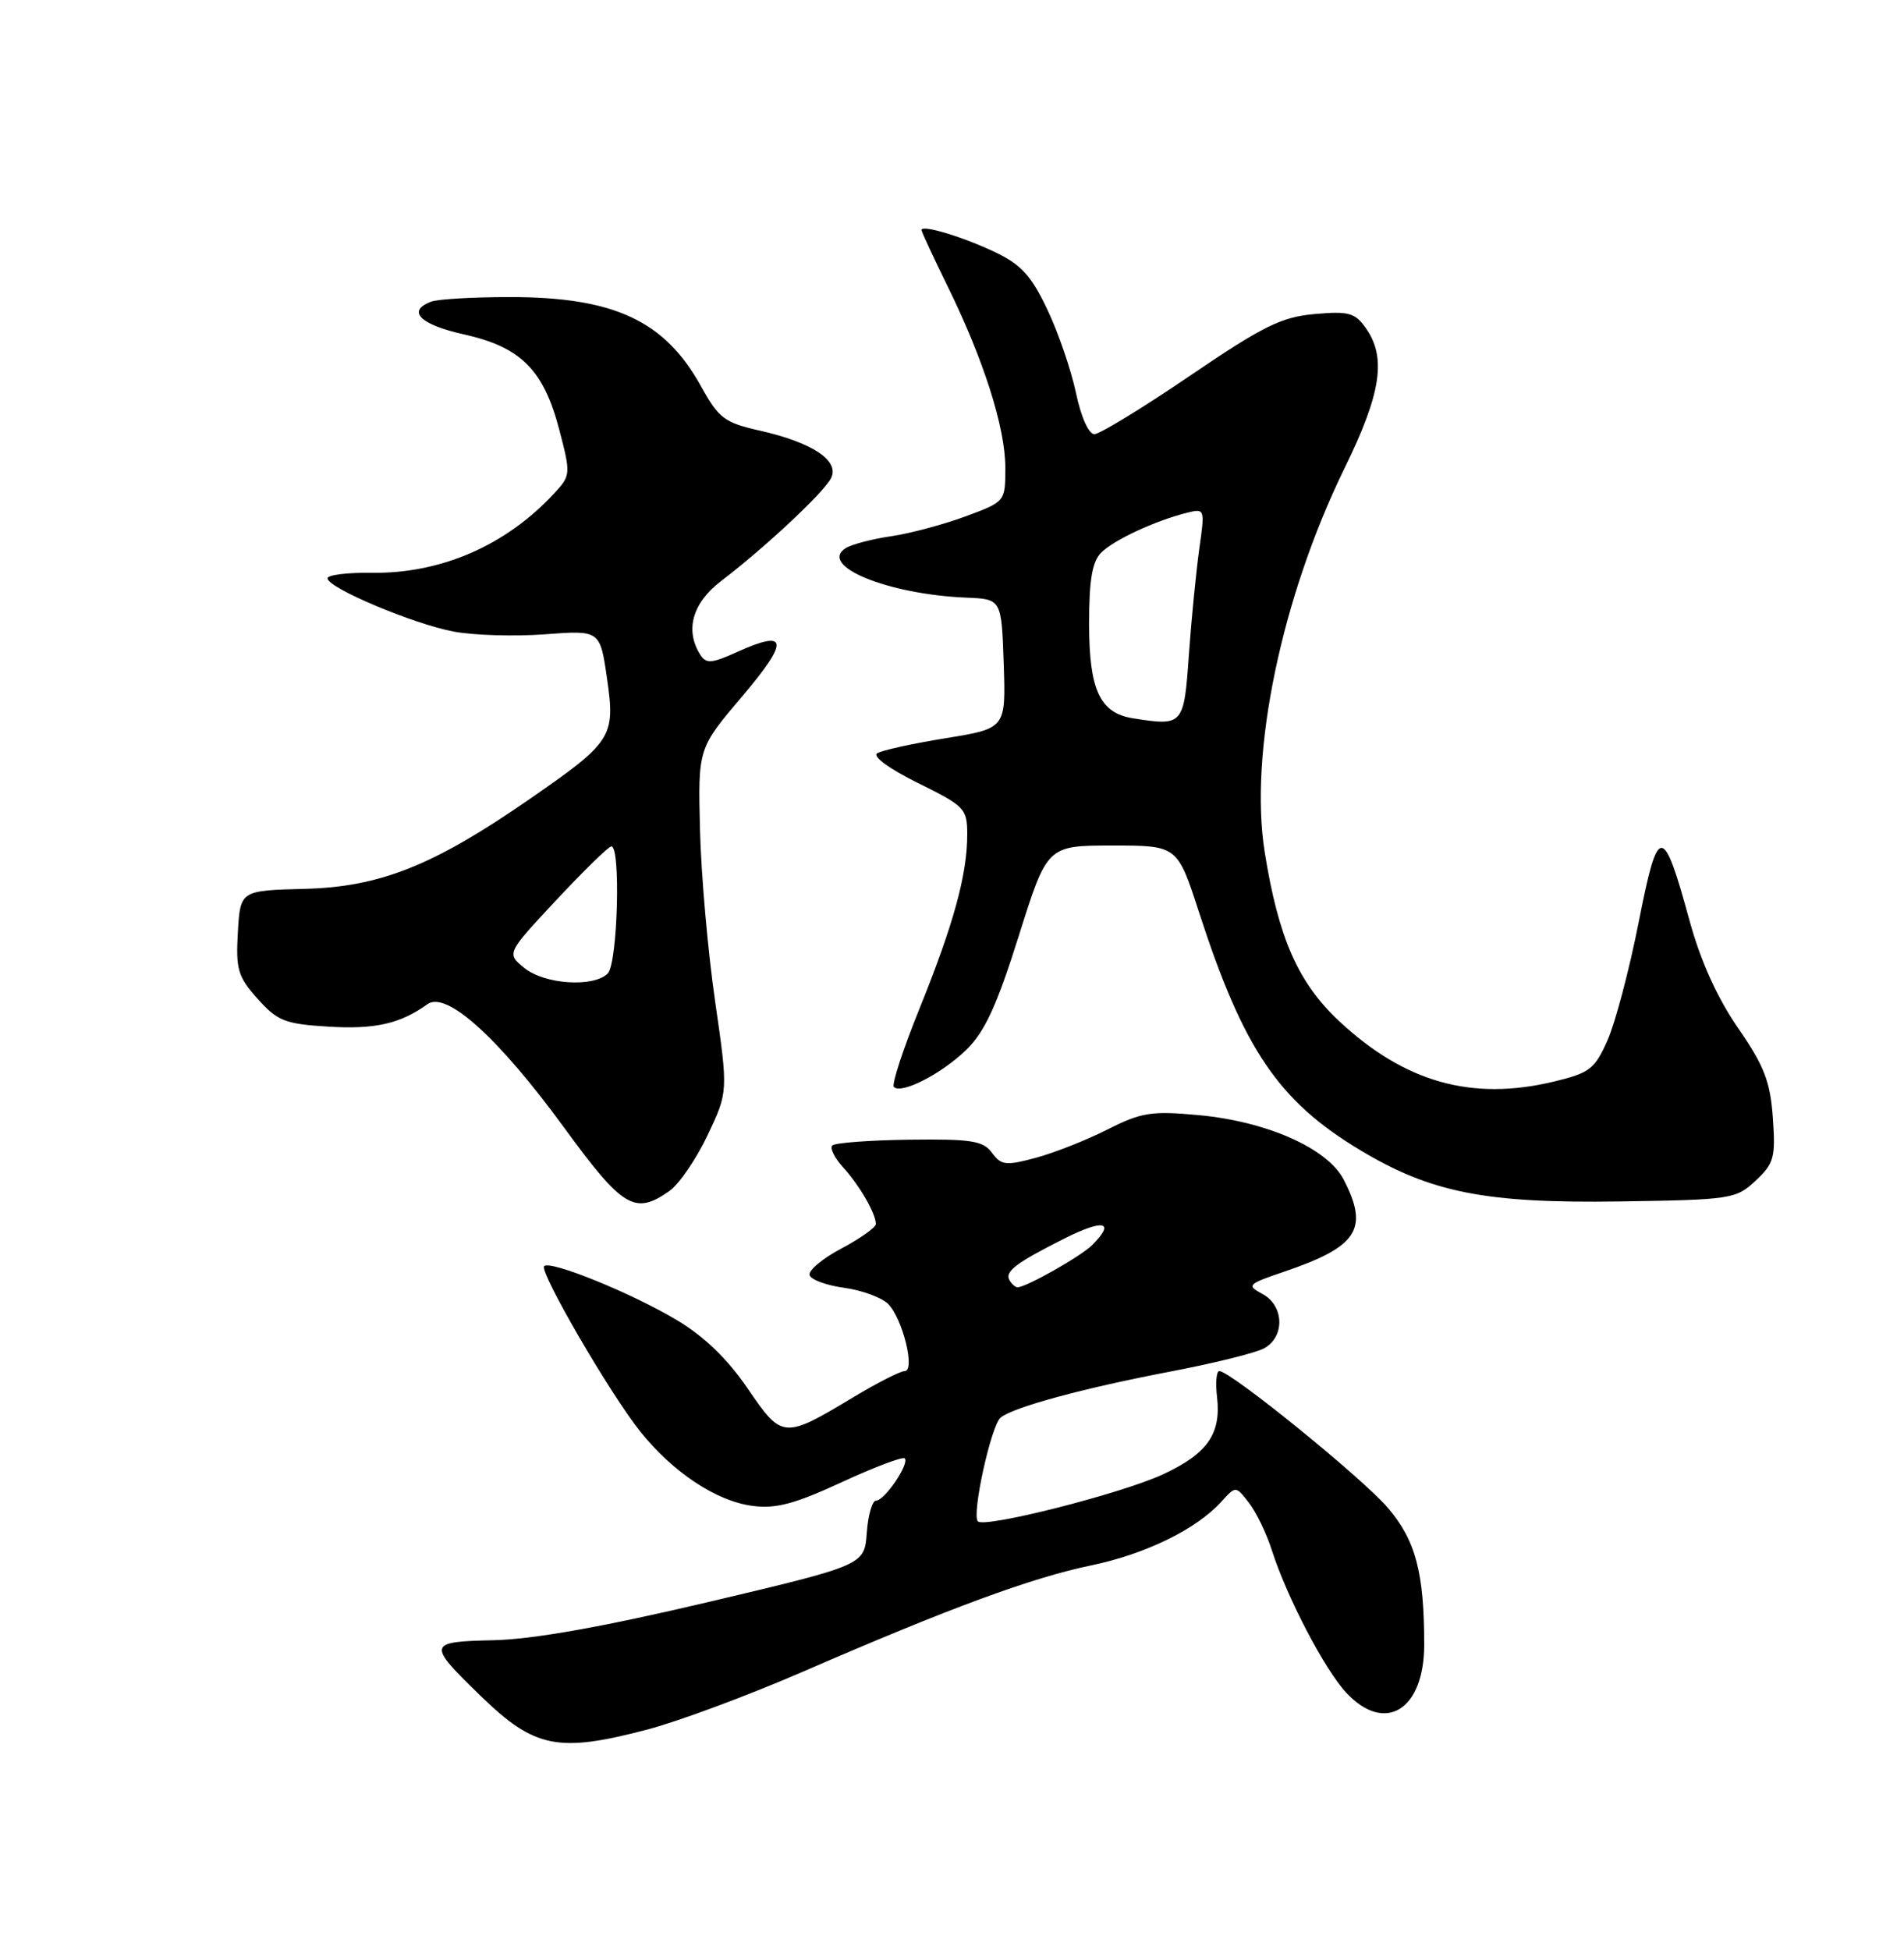 <?xml version="1.0" encoding="UTF-8" standalone="no"?>
<!DOCTYPE svg PUBLIC "-//W3C//DTD SVG 1.1//EN" "http://www.w3.org/Graphics/SVG/1.1/DTD/svg11.dtd" >
<svg xmlns="http://www.w3.org/2000/svg" xmlns:xlink="http://www.w3.org/1999/xlink" version="1.1" viewBox="0 0 250 256">
 <g >
 <path fill="currentColor"
d=" M 85.06 227.04 C 89.15 225.96 98.35 222.54 105.50 219.43 C 124.72 211.09 135.39 207.15 143.22 205.52 C 150.44 204.02 157.10 200.76 160.38 197.13 C 162.26 195.06 162.26 195.06 163.98 197.28 C 164.93 198.50 166.29 201.30 166.99 203.50 C 168.99 209.74 173.95 219.22 176.79 222.25 C 181.88 227.67 187.00 224.49 187.00 215.92 C 187.00 206.43 185.88 202.22 182.22 197.94 C 178.87 194.03 161.58 180.00 160.10 180.00 C 159.72 180.00 159.58 181.52 159.80 183.39 C 160.36 188.25 158.55 190.84 152.67 193.57 C 147.23 196.09 129.31 200.64 128.40 199.73 C 127.55 198.89 130.13 187.14 131.38 186.11 C 133.06 184.73 142.26 182.24 153.73 180.05 C 159.34 178.98 164.85 177.62 165.96 177.02 C 168.74 175.53 168.62 171.40 165.77 169.88 C 163.65 168.74 163.80 168.59 168.58 166.96 C 178.28 163.67 179.78 161.35 176.43 154.86 C 174.31 150.76 166.39 147.24 157.43 146.40 C 151.18 145.82 149.88 146.03 145.44 148.27 C 142.71 149.66 138.47 151.33 136.04 151.99 C 132.07 153.06 131.46 152.99 130.25 151.34 C 129.09 149.76 127.56 149.52 119.41 149.62 C 114.19 149.69 109.64 150.03 109.29 150.38 C 108.94 150.72 109.58 152.02 110.70 153.25 C 112.87 155.63 115.00 159.32 115.00 160.69 C 115.00 161.14 112.96 162.59 110.47 163.91 C 107.98 165.23 106.10 166.80 106.30 167.41 C 106.50 168.01 108.56 168.76 110.87 169.07 C 113.18 169.39 115.76 170.34 116.61 171.18 C 118.52 173.09 120.22 180.00 118.78 180.00 C 118.22 180.00 115.23 181.52 112.13 183.38 C 102.88 188.94 102.71 188.93 98.18 182.30 C 95.53 178.41 92.46 175.44 88.86 173.30 C 82.94 169.76 72.25 165.42 71.45 166.22 C 70.76 166.91 80.13 183.04 84.09 187.96 C 88.38 193.31 94.05 197.06 98.76 197.69 C 101.84 198.11 104.30 197.46 110.49 194.60 C 114.79 192.61 118.53 191.20 118.79 191.46 C 119.46 192.13 116.16 197.00 115.03 197.00 C 114.53 197.00 113.98 198.91 113.81 201.24 C 113.50 205.47 113.50 205.47 93.00 210.32 C 79.19 213.58 70.00 215.21 64.85 215.33 C 56.07 215.53 56.02 215.76 63.17 222.70 C 70.21 229.52 73.31 230.14 85.06 227.04 Z  M 87.88 156.37 C 89.16 155.47 91.42 152.17 92.91 149.03 C 95.61 143.32 95.61 143.32 93.89 131.41 C 92.94 124.86 92.05 114.72 91.91 108.88 C 91.65 98.26 91.65 98.26 97.45 91.42 C 103.65 84.12 103.49 82.57 96.84 85.57 C 93.42 87.12 92.72 87.17 91.94 85.94 C 89.91 82.72 90.92 79.15 94.67 76.29 C 100.33 71.98 108.05 64.78 109.09 62.83 C 110.33 60.52 106.74 58.11 99.75 56.53 C 95.13 55.49 94.38 54.92 92.06 50.74 C 87.30 42.11 80.65 39.00 66.96 39.00 C 62.12 39.00 57.45 39.27 56.58 39.61 C 53.37 40.84 55.16 42.62 60.91 43.90 C 68.39 45.56 71.39 48.56 73.44 56.44 C 74.96 62.26 74.94 62.43 72.74 64.80 C 66.40 71.63 57.89 75.32 48.81 75.20 C 45.62 75.15 43.00 75.48 43.00 75.92 C 43.00 77.17 54.26 81.92 59.60 82.92 C 62.24 83.41 67.63 83.57 71.59 83.27 C 78.79 82.73 78.79 82.73 79.71 89.11 C 80.81 96.77 80.40 97.40 69.37 105.02 C 56.90 113.64 49.88 116.44 40.02 116.69 C 31.55 116.91 31.55 116.91 31.23 122.40 C 30.95 127.26 31.24 128.24 33.83 131.13 C 36.43 134.04 37.41 134.43 43.12 134.78 C 49.22 135.16 52.56 134.40 56.13 131.83 C 58.61 130.05 65.46 136.24 74.08 148.05 C 81.78 158.60 83.35 159.54 87.88 156.37 Z  M 230.52 155.00 C 232.94 152.74 233.15 151.96 232.78 146.74 C 232.44 141.99 231.65 139.93 228.21 134.96 C 225.48 131.00 223.30 126.18 221.86 120.93 C 218.34 108.08 217.72 108.09 215.16 121.08 C 213.94 127.28 212.10 134.24 211.08 136.55 C 209.40 140.35 208.73 140.86 204.04 141.99 C 193.26 144.58 184.46 142.10 175.86 134.08 C 170.45 129.03 167.87 123.18 166.06 111.88 C 163.99 98.92 168.26 78.40 176.56 61.43 C 181.34 51.67 182.06 46.96 179.36 43.11 C 177.93 41.06 177.11 40.83 172.61 41.23 C 168.25 41.62 165.85 42.80 156.23 49.34 C 150.04 53.55 144.39 57.00 143.69 57.00 C 142.95 57.00 141.93 54.72 141.28 51.59 C 140.65 48.61 138.97 43.69 137.53 40.66 C 135.44 36.24 134.08 34.74 130.71 33.13 C 126.42 31.08 121.00 29.45 121.00 30.20 C 121.00 30.43 122.54 33.74 124.41 37.56 C 129.16 47.22 132.00 56.14 132.00 61.40 C 132.00 65.86 132.00 65.86 126.75 67.80 C 123.86 68.87 119.47 70.04 117.00 70.40 C 114.53 70.76 111.85 71.46 111.06 71.95 C 107.37 74.26 116.54 78.03 126.89 78.46 C 131.50 78.65 131.50 78.65 131.79 87.14 C 132.07 95.63 132.07 95.63 124.19 96.91 C 119.86 97.61 115.80 98.50 115.18 98.89 C 114.52 99.30 116.76 100.93 120.52 102.79 C 126.68 105.83 127.00 106.15 127.00 109.55 C 127.00 114.81 125.22 121.30 120.77 132.32 C 118.58 137.71 117.05 142.39 117.37 142.70 C 118.36 143.69 123.66 140.96 126.91 137.79 C 129.32 135.43 130.90 131.98 133.77 122.86 C 137.50 111.01 137.50 111.01 146.04 111.00 C 154.59 111.00 154.59 111.00 157.43 119.75 C 163.27 137.76 167.87 144.55 178.56 150.97 C 187.86 156.57 195.05 157.99 212.67 157.73 C 227.33 157.51 227.94 157.41 230.52 155.00 Z  M 132.57 168.11 C 131.86 166.96 133.35 165.82 139.75 162.60 C 144.95 159.99 146.50 160.36 143.40 163.46 C 141.93 164.93 134.73 169.00 133.60 169.00 C 133.33 169.00 132.87 168.60 132.57 168.11 Z  M 68.86 127.09 C 66.50 125.17 66.50 125.17 73.00 118.21 C 76.58 114.38 79.84 111.19 80.25 111.12 C 81.53 110.91 81.11 126.49 79.80 127.80 C 77.94 129.66 71.52 129.24 68.86 127.09 Z  M 148.76 94.30 C 144.41 93.61 143.00 90.57 143.00 81.85 C 143.00 76.12 143.41 73.73 144.60 72.54 C 146.27 70.88 151.64 68.38 155.80 67.33 C 158.21 66.73 158.22 66.77 157.46 72.11 C 157.05 75.08 156.43 81.33 156.10 86.00 C 155.45 95.24 155.36 95.34 148.76 94.30 Z "/>
</g>
</svg>